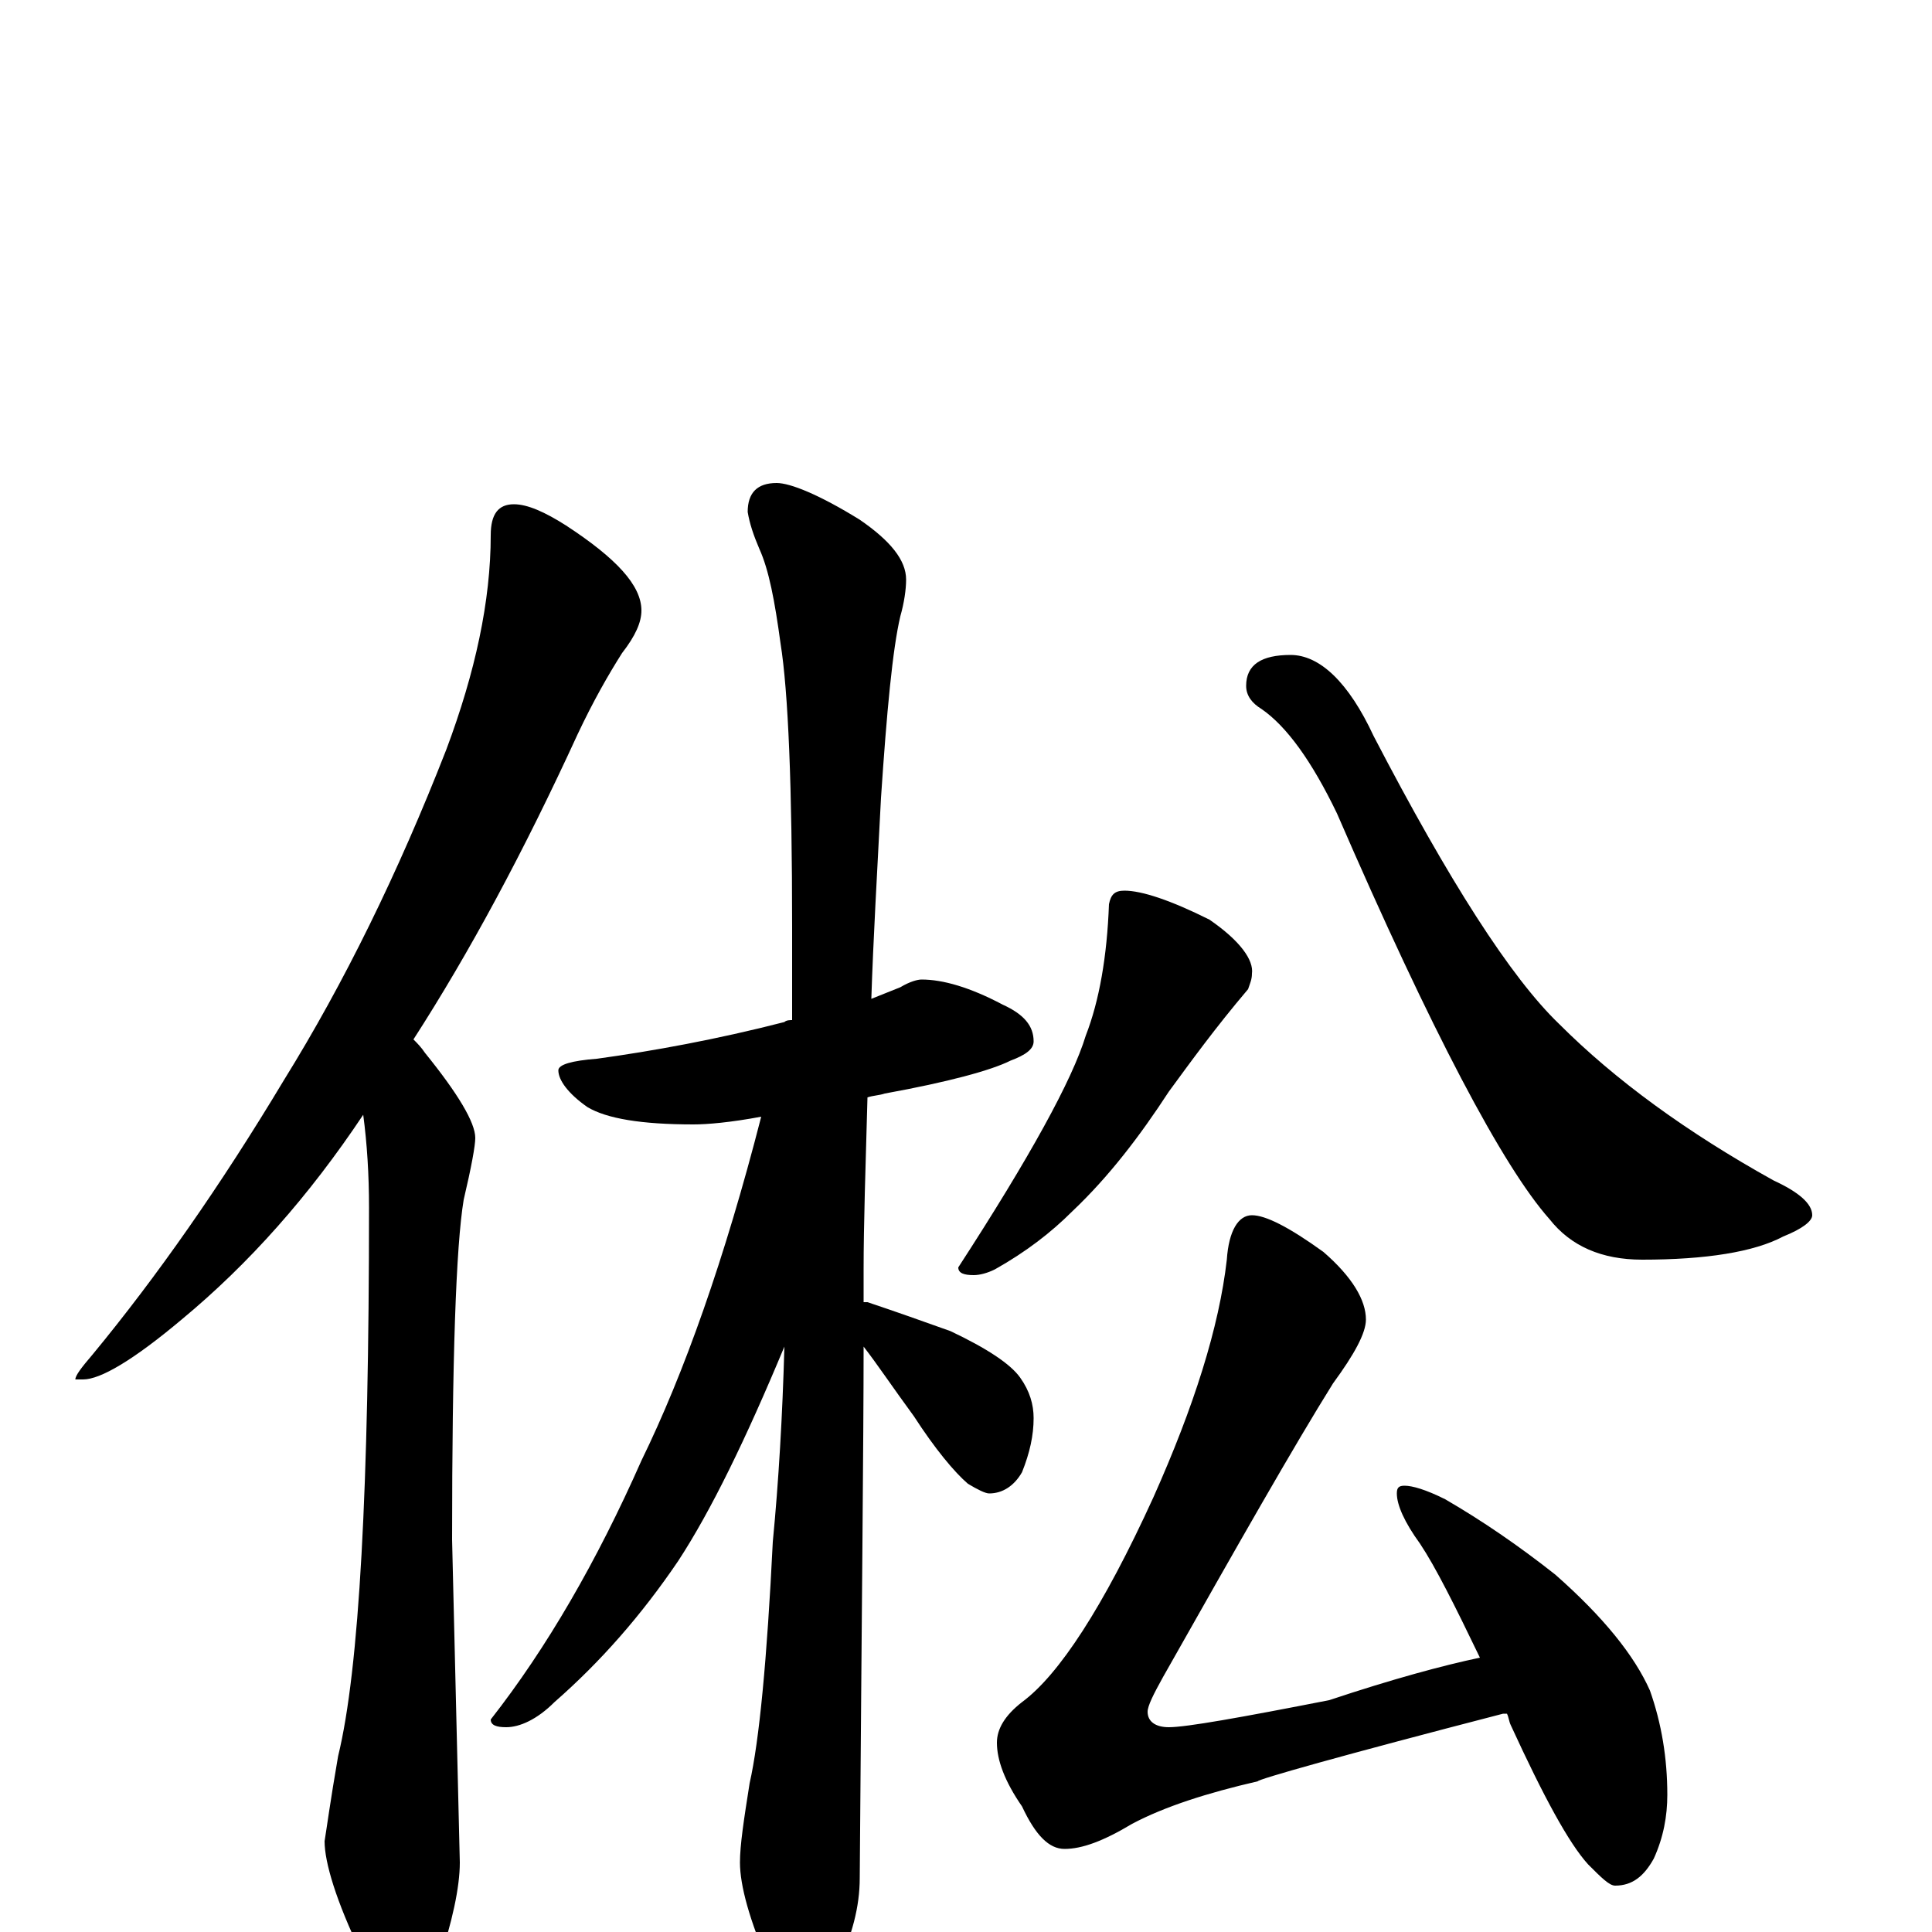 <?xml version="1.0" encoding="utf-8" ?>
<!DOCTYPE svg PUBLIC "-//W3C//DTD SVG 1.1//EN" "http://www.w3.org/Graphics/SVG/1.1/DTD/svg11.dtd">
<svg version="1.1" id="Layer_1" xmlns="http://www.w3.org/2000/svg" xmlns:xlink="http://www.w3.org/1999/xlink" x="0px" y="145px" width="1000px" height="1000px" viewBox="0 0 1000 1000" enable-background="new 0 0 1000 1000" xml:space="preserve">
<g id="Layer_1">
<path id="glyph" transform="matrix(1 0 0 -1 0 1000)" d="M266,739C273,739 282,735 293,728C319,711 332,697 332,684C332,678 329,671 322,662C315,651 307,637 299,620C271,559 243,507 214,462C216,460 218,458 220,455C237,434 246,419 246,411C246,407 244,396 240,379C236,355 234,296 234,203l4,-167C238,23 234,5 227,-16C222,-31 216,-39 211,-39C202,-39 194,-30 187,-11C174,16 168,36 168,47C169,53 171,68 175,91C186,136 191,230 191,375C191,392 190,408 188,423C160,381 129,346 94,317C69,296 52,286 43,286l-4,0C39,288 42,292 48,299C81,339 114,386 147,441C178,491 206,548 231,612C246,652 254,689 254,723C254,734 258,739 266,739M477,493C488,493 502,489 519,480C530,475 535,469 535,461C535,457 531,454 523,451C513,446 491,440 458,434C455,433 452,433 449,432C448,396 447,366 447,343C447,342 447,337 447,326C448,326 448,326 449,326C464,321 478,316 492,311C511,302 523,294 528,287C533,280 535,273 535,266C535,257 533,248 529,238C525,231 519,227 512,227C510,227 506,229 501,232C494,238 484,250 473,267C462,282 454,294 447,303C447,255 446,163 445,28C445,13 441,-2 433,-19C427,-32 421,-39 414,-39C411,-39 405,-32 398,-17C388,6 383,24 383,36C383,45 385,58 388,77C393,99 397,141 400,202C403,233 405,267 406,303C386,255 368,218 351,192C332,164 311,140 287,119C278,110 269,106 262,106C257,106 254,107 254,110C283,147 309,192 332,244C354,289 375,348 394,422C378,419 366,418 359,418C332,418 314,421 304,427C294,434 289,441 289,446C289,449 296,451 309,452C338,456 371,462 406,471C407,472 409,472 410,472C410,488 410,504 410,520C410,593 408,642 404,667C401,689 398,705 393,716C390,723 388,729 387,735C387,745 392,750 402,750C409,750 424,744 445,731C461,720 469,710 469,700C469,695 468,688 466,681C462,664 459,632 456,587C454,548 452,514 451,483C456,485 461,487 466,489C471,492 475,493 477,493M582,539C591,539 606,534 626,524C642,513 649,503 648,496C648,493 647,491 646,488C629,468 616,450 605,435C590,412 574,391 555,373C544,362 531,352 515,343C511,341 507,340 504,340C499,340 496,341 496,344C533,401 555,441 562,464C569,482 573,505 574,532C575,537 577,539 582,539M668,661C683,661 698,647 711,619C750,544 782,494 807,470C836,441 873,414 918,389C931,383 938,377 938,371C938,368 933,364 923,360C908,352 883,348 850,348C829,348 813,355 802,369C778,396 741,466 692,579C679,606 666,624 653,633C648,636 645,640 645,645C645,656 653,661 668,661M648,371C655,371 667,365 685,352C700,339 707,327 707,317C707,310 701,299 690,284C670,252 641,201 602,132C597,123 594,117 594,114C594,109 598,106 605,106C614,106 642,111 688,120C721,131 747,138 766,142C753,169 743,189 735,201C727,212 723,221 723,227C723,230 724,231 727,231C731,231 738,229 748,224C767,213 786,200 805,185C830,163 846,143 854,125C860,108 863,90 863,71C863,60 861,49 856,38C851,29 845,24 836,24C833,24 829,28 822,35C812,46 799,70 782,107C781,109 781,111 780,113C779,113 779,113 778,113C693,91 651,79 651,78C625,72 603,65 586,56C571,47 560,43 551,43C543,43 536,50 529,65C520,78 516,89 516,98C516,105 520,112 529,119C548,133 571,168 597,225C618,272 631,313 635,348C636,363 641,371 648,371z"/>
</g>
</svg>
